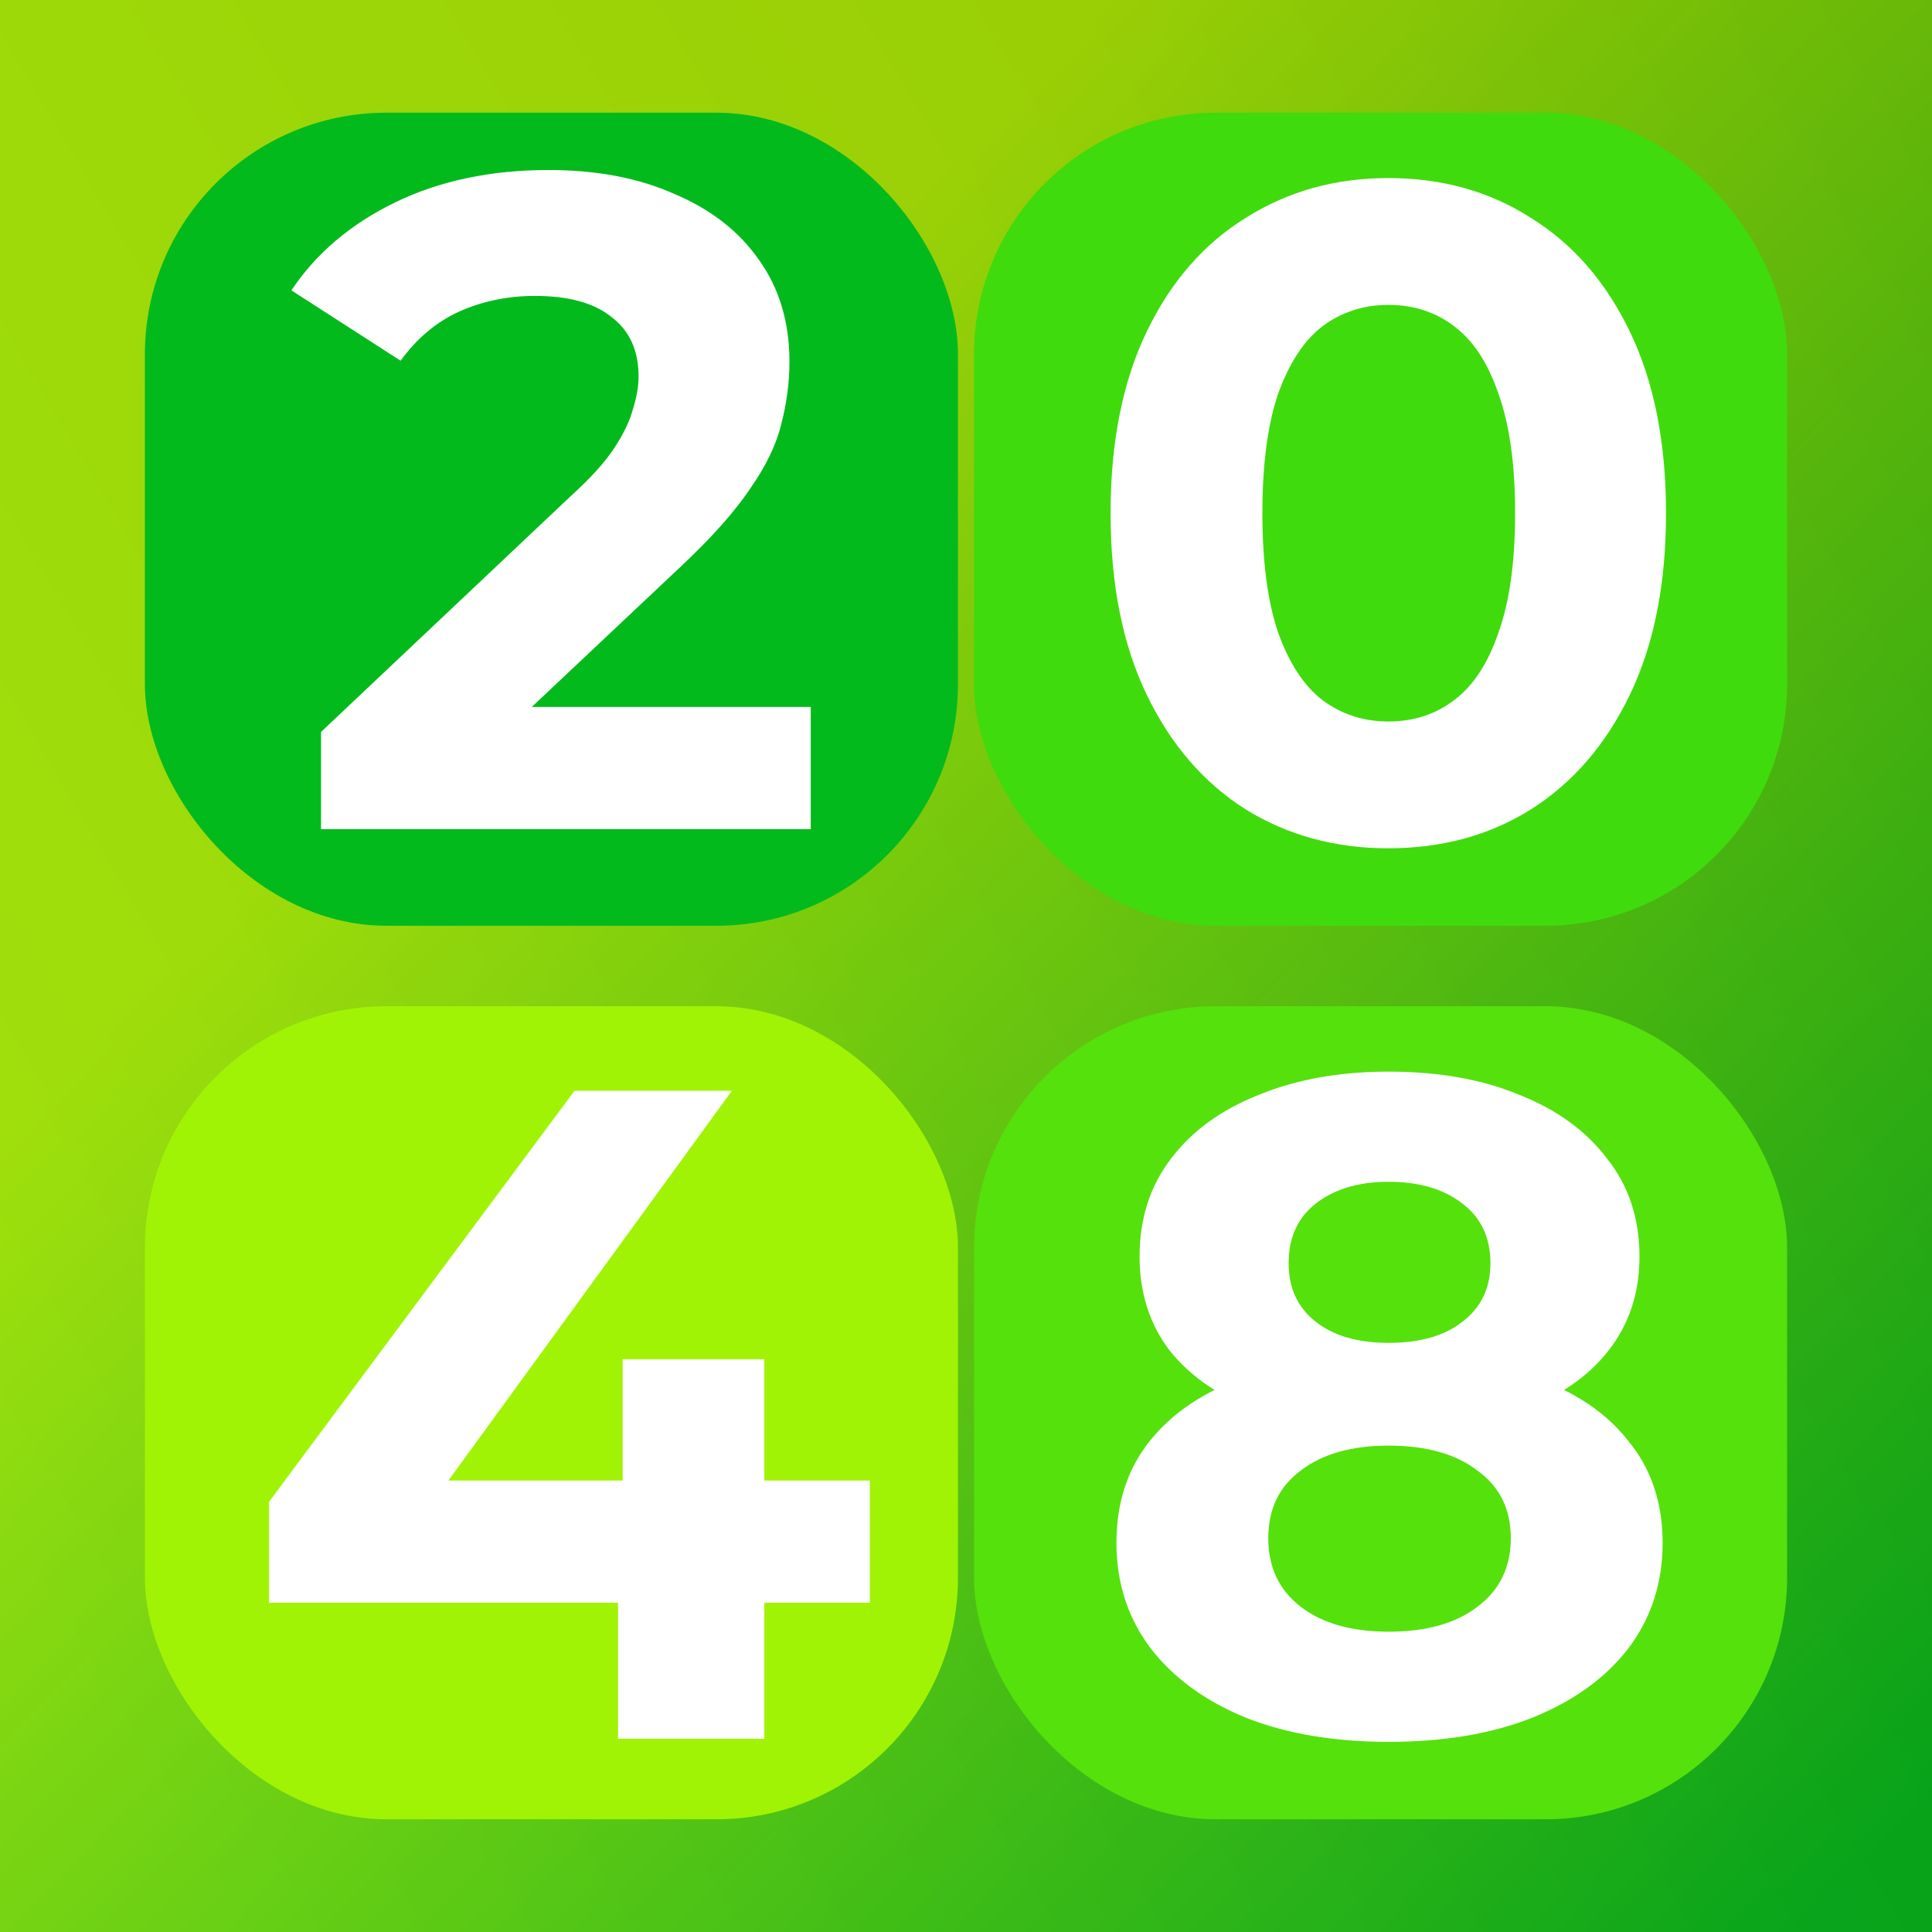 <svg width="240" height="240" viewBox="0 0 240 240" fill="none" xmlns="http://www.w3.org/2000/svg">
<rect width="240" height="240" fill="white"/>
<rect width="240" height="240" fill="url(#paint0_linear_2_2)"/>
<rect width="240" height="240" fill="url(#paint1_linear_2_2)" fill-opacity="0.2"/>
<rect x="121" y="125" width="101" height="101" rx="30" fill="#55E10C"/>
<rect x="18" y="125" width="101" height="101" rx="30" fill="#A0F305"/>
<rect x="121" y="14" width="101" height="101" rx="30" fill="#40DB0C"/>
<rect x="18" y="14" width="101" height="101" rx="30" fill="#03BA1C"/>
<path d="M172.498 216.38C165.751 216.38 159.848 215.383 154.788 213.39C149.728 211.32 145.779 208.445 142.943 204.765C140.106 201.008 138.688 196.638 138.688 191.655C138.688 186.672 140.068 182.455 142.828 179.005C145.664 175.478 149.613 172.833 154.673 171.07C159.733 169.23 165.674 168.31 172.498 168.31C179.398 168.31 185.378 169.23 190.438 171.07C195.574 172.833 199.523 175.478 202.283 179.005C205.12 182.455 206.538 186.672 206.538 191.655C206.538 196.638 205.12 201.008 202.283 204.765C199.446 208.445 195.459 211.32 190.323 213.39C185.263 215.383 179.321 216.38 172.498 216.38ZM172.498 202.695C177.174 202.695 180.854 201.66 183.538 199.59C186.298 197.52 187.678 194.683 187.678 191.08C187.678 187.477 186.298 184.678 183.538 182.685C180.854 180.615 177.174 179.58 172.498 179.58C167.898 179.58 164.256 180.615 161.573 182.685C158.889 184.678 157.548 187.477 157.548 191.08C157.548 194.683 158.889 197.52 161.573 199.59C164.256 201.66 167.898 202.695 172.498 202.695ZM172.498 177.74C166.288 177.74 160.844 176.897 156.168 175.21C151.568 173.523 147.964 171.07 145.358 167.85C142.828 164.553 141.563 160.643 141.563 156.12C141.563 151.367 142.866 147.303 145.473 143.93C148.079 140.48 151.721 137.835 156.398 135.995C161.074 134.078 166.441 133.12 172.498 133.12C178.708 133.12 184.113 134.078 188.713 135.995C193.389 137.835 197.031 140.48 199.638 143.93C202.321 147.303 203.663 151.367 203.663 156.12C203.663 160.643 202.36 164.553 199.753 167.85C197.223 171.07 193.619 173.523 188.943 175.21C184.266 176.897 178.784 177.74 172.498 177.74ZM172.498 166.815C176.408 166.815 179.474 165.933 181.698 164.17C183.998 162.407 185.148 159.992 185.148 156.925C185.148 153.705 183.959 151.213 181.583 149.45C179.283 147.687 176.254 146.805 172.498 146.805C168.818 146.805 165.828 147.687 163.528 149.45C161.228 151.213 160.078 153.705 160.078 156.925C160.078 159.992 161.189 162.407 163.413 164.17C165.636 165.933 168.664 166.815 172.498 166.815Z" fill="white"/>
<path d="M33.421 199.095V186.56L71.371 135.5H90.921L53.776 186.56L44.691 183.915H108.056V199.095H33.421ZM76.776 216V199.095L77.351 183.915V168.85H94.947V216H76.776Z" fill="white"/>
<path d="M172.459 105.38C165.866 105.38 159.962 103.77 154.749 100.55C149.536 97.253 145.434 92.5 142.444 86.29C139.454 80.08 137.959 72.567 137.959 63.75C137.959 54.933 139.454 47.42 142.444 41.21C145.434 35 149.536 30.285 154.749 27.065C159.962 23.768 165.866 22.12 172.459 22.12C179.129 22.12 185.032 23.768 190.169 27.065C195.382 30.285 199.484 35 202.474 41.21C205.464 47.42 206.959 54.933 206.959 63.75C206.959 72.567 205.464 80.08 202.474 86.29C199.484 92.5 195.382 97.253 190.169 100.55C185.032 103.77 179.129 105.38 172.459 105.38ZM172.459 89.625C175.602 89.625 178.324 88.743 180.624 86.98C183.001 85.217 184.841 82.418 186.144 78.585C187.524 74.752 188.214 69.807 188.214 63.75C188.214 57.693 187.524 52.748 186.144 48.915C184.841 45.082 183.001 42.283 180.624 40.52C178.324 38.757 175.602 37.875 172.459 37.875C169.392 37.875 166.671 38.757 164.294 40.52C161.994 42.283 160.154 45.082 158.774 48.915C157.471 52.748 156.819 57.693 156.819 63.75C156.819 69.807 157.471 74.752 158.774 78.585C160.154 82.418 161.994 85.217 164.294 86.98C166.671 88.743 169.392 89.625 172.459 89.625Z" fill="white"/>
<path d="M39.879 103V90.925L70.929 61.6C73.382 59.377 75.184 57.383 76.334 55.62C77.484 53.857 78.251 52.247 78.634 50.79C79.094 49.333 79.324 47.992 79.324 46.765C79.324 43.545 78.212 41.092 75.989 39.405C73.842 37.642 70.661 36.76 66.444 36.76C63.071 36.76 59.927 37.412 57.014 38.715C54.177 40.018 51.762 42.05 49.769 44.81L36.199 36.07C39.266 31.47 43.559 27.828 49.079 25.145C54.599 22.462 60.962 21.12 68.169 21.12C74.149 21.12 79.362 22.117 83.809 24.11C88.332 26.027 91.821 28.748 94.274 32.275C96.804 35.802 98.069 40.018 98.069 44.925C98.069 47.532 97.724 50.138 97.034 52.745C96.421 55.275 95.117 57.958 93.124 60.795C91.207 63.632 88.371 66.813 84.614 70.34L58.854 94.605L55.289 87.82H100.714V103H39.879Z" fill="white"/>
<defs>
<linearGradient id="paint0_linear_2_2" x1="240" y1="223" x2="28" y2="17" gradientUnits="userSpaceOnUse">
<stop stop-color="#06BF1B"/>
<stop offset="0.774" stop-color="#BDF903"/>
</linearGradient>
<linearGradient id="paint1_linear_2_2" x1="268.5" y1="61" x2="12" y2="213" gradientUnits="userSpaceOnUse">
<stop/>
<stop offset="1" stop-color="#308437"/>
</linearGradient>
</defs>
</svg>

